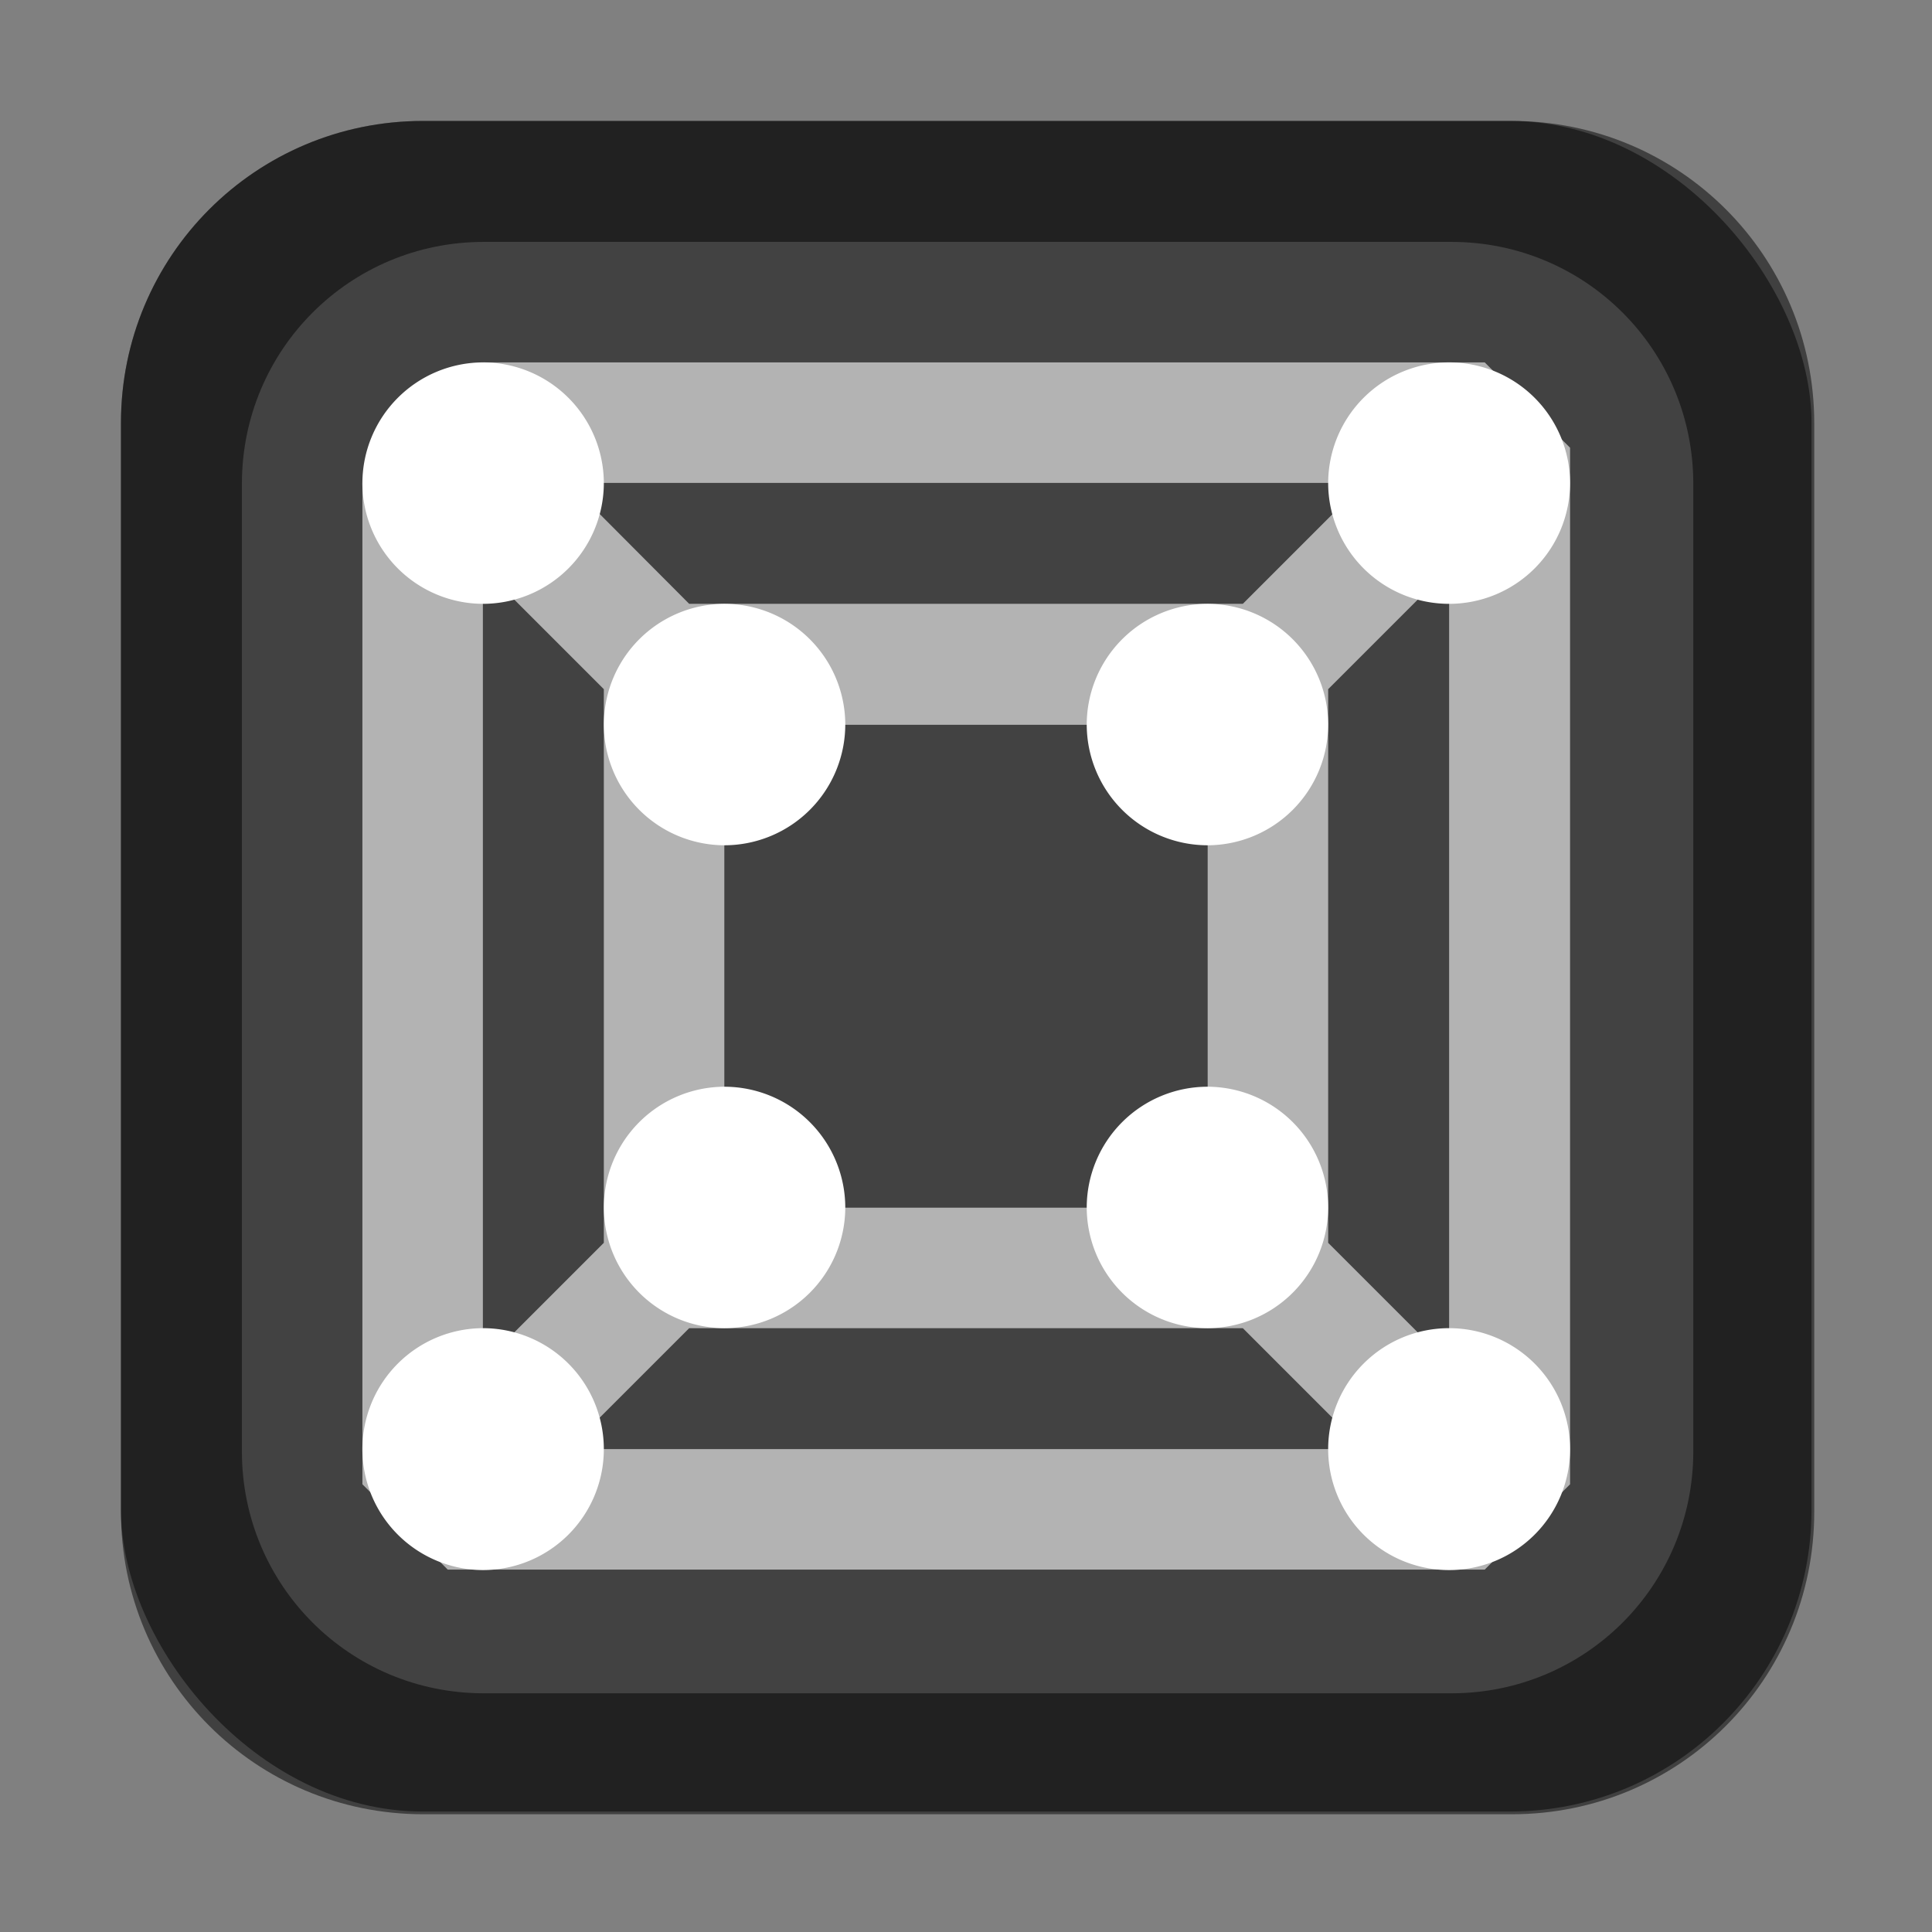 <?xml version="1.0" encoding="UTF-8" standalone="no"?>
<!-- Created with Inkscape (http://www.inkscape.org/) -->

<svg
   width="16"
   height="16"
   viewBox="0 0 4.233 4.233"
   version="1.1"
   id="svg5"
   inkscape:version="1.2 (dc2aedaf03, 2022-05-15)"
   sodipodi:docname="gnome-boxes.svg"
   xmlns:inkscape="http://www.inkscape.org/namespaces/inkscape"
   xmlns:sodipodi="http://sodipodi.sourceforge.net/DTD/sodipodi-0.dtd"
   xmlns="http://www.w3.org/2000/svg"
   xmlns:svg="http://www.w3.org/2000/svg">
  <rect x="0" y="0" width="4.233" height="4.233" fill="#808080" stroke="none"/>
  <sodipodi:namedview
     id="namedview7"
     pagecolor="#ffffff"
     bordercolor="#666666"
     borderopacity="1.0"
     inkscape:pageshadow="2"
     inkscape:pageopacity="0.0"
     inkscape:pagecheckerboard="0"
     inkscape:document-units="px"
     showgrid="false"
     units="px"
     height="48px"
     inkscape:zoom="50.875"
     inkscape:cx="7.990172"
     inkscape:cy="8"
     inkscape:window-width="1920"
     inkscape:window-height="1011"
     inkscape:window-x="0"
     inkscape:window-y="0"
     inkscape:window-maximized="1"
     inkscape:current-layer="svg5"
     inkscape:showpageshadow="2"
     inkscape:deskcolor="#d1d1d1" />
  <defs
     id="defs2" />
  <rect
     style="opacity:1;fill:#424242;fill-opacity:1;stroke-width:0.265"
     id="rect1162"
     width="3.704"
     height="3.704"
     x="0.265"
     y="0.265"
     ry="0.661" />
  <path
     id="rect1014"
     style="opacity:0.5;fill:#000000;stroke-width:1"
     d="M 3.5 1 C 2.115 1 1 2.115 1 3.5 L 1 12.5 C 1 13.885 2.115 15 3.5 15 L 12.5 15 C 13.885 15 15 13.885 15 12.5 L 15 3.5 C 15 2.115 13.885 1 12.5 1 L 3.5 1 z M 4 2 L 12 2 C 13.108 2 14 2.892 14 4 L 14 12 C 14 13.108 13.108 14 12 14 L 4 14 C 2.892 14 2 13.108 2 12 L 2 4 C 2 2.892 2.892 2 4 2 z "
     transform="scale(0.265)" />
  <path
     d="m 0.794,1.058 v 2.194 l 0.187,0.187 H 3.253 l 0.187,-0.187 V 0.981 L 3.253,0.794 h -2.194 z m 0.452,1.1e-6 H 2.988 L 2.723,1.323 H 1.51 Z M 1.058,1.245 1.323,1.51 V 2.723 L 1.058,2.988 Z m 2.117,0 V 2.988 L 2.91,2.723 V 1.51 Z M 1.587,1.588 H 2.646 V 2.646 H 1.587 Z M 1.51,2.91 H 2.723 L 2.988,3.175 H 1.245 Z"
     style="color:#000000;opacity:0.6;fill:#ffffff;stroke:none;stroke-width:0.265;stroke-linecap:round;-inkscape-stroke:none"
     id="path1138"
     sodipodi:nodetypes="cccccccccccccccccccccccccccccccccc" />
  <path
     id="path10934"
     style="opacity:1;fill:#ffffff;stroke-width:0.529;stroke-linejoin:bevel;fill-opacity:1"
     d="M 1.058 0.794 A 0.265 0.265 0 0 0 0.794 1.058 A 0.265 0.265 0 0 0 1.058 1.323 A 0.265 0.265 0 0 0 1.323 1.058 A 0.265 0.265 0 0 0 1.058 0.794 z M 3.175 0.794 A 0.265 0.265 0 0 0 2.91 1.058 A 0.265 0.265 0 0 0 3.175 1.323 A 0.265 0.265 0 0 0 3.44 1.058 A 0.265 0.265 0 0 0 3.175 0.794 z M 1.587 1.323 A 0.265 0.265 0 0 0 1.323 1.587 A 0.265 0.265 0 0 0 1.587 1.852 A 0.265 0.265 0 0 0 1.852 1.587 A 0.265 0.265 0 0 0 1.587 1.323 z M 2.646 1.323 A 0.265 0.265 0 0 0 2.381 1.587 A 0.265 0.265 0 0 0 2.646 1.852 A 0.265 0.265 0 0 0 2.91 1.587 A 0.265 0.265 0 0 0 2.646 1.323 z M 1.587 2.381 A 0.265 0.265 0 0 0 1.323 2.646 A 0.265 0.265 0 0 0 1.587 2.91 A 0.265 0.265 0 0 0 1.852 2.646 A 0.265 0.265 0 0 0 1.587 2.381 z M 2.646 2.381 A 0.265 0.265 0 0 0 2.381 2.646 A 0.265 0.265 0 0 0 2.646 2.91 A 0.265 0.265 0 0 0 2.91 2.646 A 0.265 0.265 0 0 0 2.646 2.381 z M 1.058 2.91 A 0.265 0.265 0 0 0 0.794 3.175 A 0.265 0.265 0 0 0 1.058 3.44 A 0.265 0.265 0 0 0 1.323 3.175 A 0.265 0.265 0 0 0 1.058 2.91 z M 3.175 2.91 A 0.265 0.265 0 0 0 2.91 3.175 A 0.265 0.265 0 0 0 3.175 3.44 A 0.265 0.265 0 0 0 3.44 3.175 A 0.265 0.265 0 0 0 3.175 2.91 z " />
</svg>
